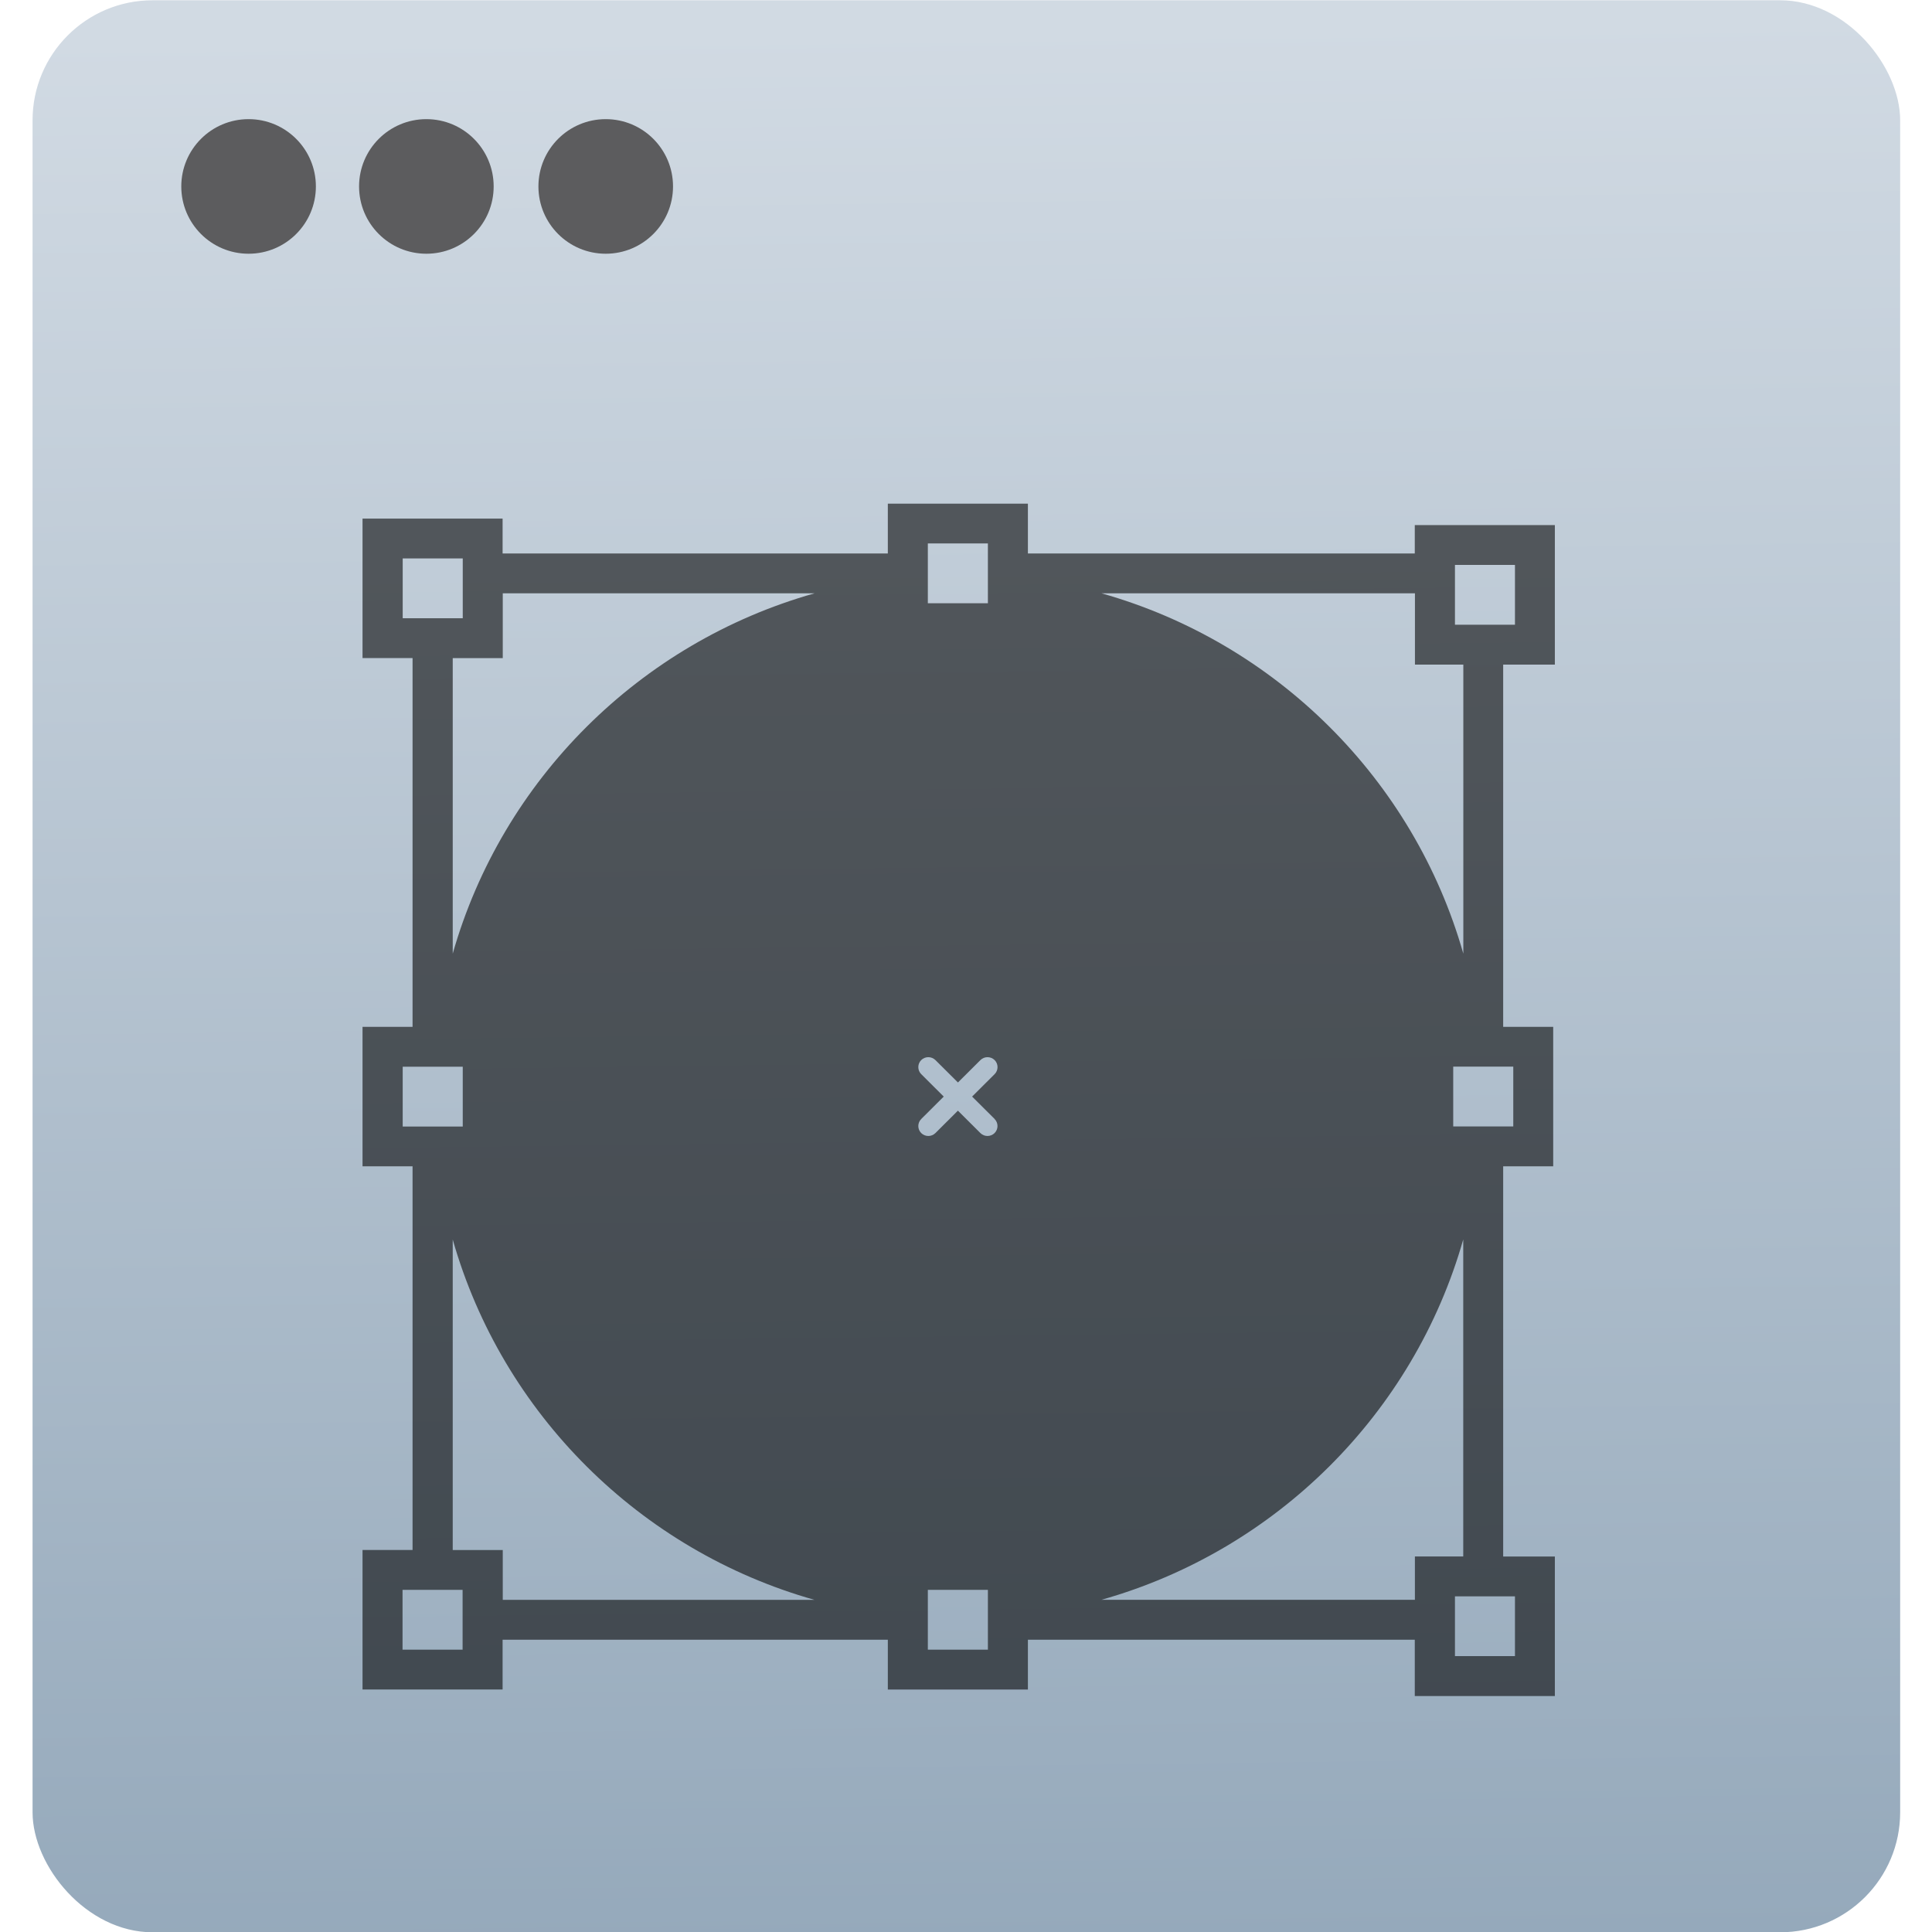<svg xmlns="http://www.w3.org/2000/svg" viewBox="0 0 48 48"><defs><linearGradient id="0" x1="58.688" y1="12.344" x2="58.1" y2="-35.22" gradientUnits="userSpaceOnUse"><stop stop-color="#95a9bb"/><stop offset="1" stop-color="#d1dae3"/></linearGradient></defs><g transform="matrix(1 0 0 1-33.371 35.882)" enable-background="new"><g fill-rule="evenodd"><rect y="-35.875" x="34.18" height="48" width="46.4" fill="url(#0)" rx="2.982"/><g fill="#5c5c5e"><ellipse cy="-31.25" cx="39.547" rx="1.672" ry="1.672"/><ellipse cy="-31.25" cx="43.964" rx="1.672" ry="1.672"/><ellipse cy="-31.25" cx="48.42" rx="1.672" ry="1.672"/></g></g><path d="m45.858 4.856h9.571v1.238h3.48v-1.238h9.612v1.399h3.48v-3.466h-1.284v-9.694h1.243v-3.466h-1.243v-8.999h1.284v-3.466h-3.48v.705h-9.612v-1.238h-3.48v1.238h-9.571v-.867h-3.48v3.466h1.243v9.161h-1.243v3.466h1.243v9.532h-1.243v3.466h3.48v-1.238m-.994 0v.248h-1.492v-1.486h.249.994.249v.248.99m11.559-26.987v-.248h1.492v.248.518.472.248h-1.492v-.248-.472-.518m1.492 26.987v.248h-1.492v-.248-.518-.472-.248h1.492v.248.472.518m.166-12.936c.097.097.097.253 0 .35-.049.048-.112.072-.176.072-.063 0-.127-.024-.176-.072l-.559-.557-.559.557c-.049.048-.112.072-.176.072-.064 0-.127-.024-.176-.072-.097-.097-.097-.253 0-.35l.559-.557-.559-.557c-.097-.096-.097-.254 0-.35.097-.096.255-.096.352 0l.56.557.559-.557c.097-.096.254-.096.352 0 .097.096.097.254 0 .35l-.559.557.56.557m12.927 13.345h-1.491v-.409-.99-.086h.207.994.29v1.485m-2.486-2.476v1.076h-7.787c4.34-1.225 7.758-4.63 8.988-8.952v7.876h-1.202m2.445-10.684h-.249-.52-.474-.249v-1.486h.249.474.52.249v1.486m-1.45-13.951h1.202.29v1.486h-.29-.994-.207v-.78-.705m-.994.705v1.771h1.202v7.181c-1.23-4.323-4.649-7.727-8.988-8.952h7.787m-25.15-.867h.249 1.243v.867.619h-.249-.994-.249v-1.486m2.486 2.476v-1.609h7.745c-4.34 1.226-7.758 4.629-8.988 8.952v-7.342h1.243m-2.486 10.151h.249.52.474.249v1.486h-.249-.474-.52-.249v-1.486m1.243 4.294c1.231 4.323 4.648 7.727 8.988 8.952h-7.745v-1.238h-1.243v-7.714" fill-opacity=".581"/></g></svg>